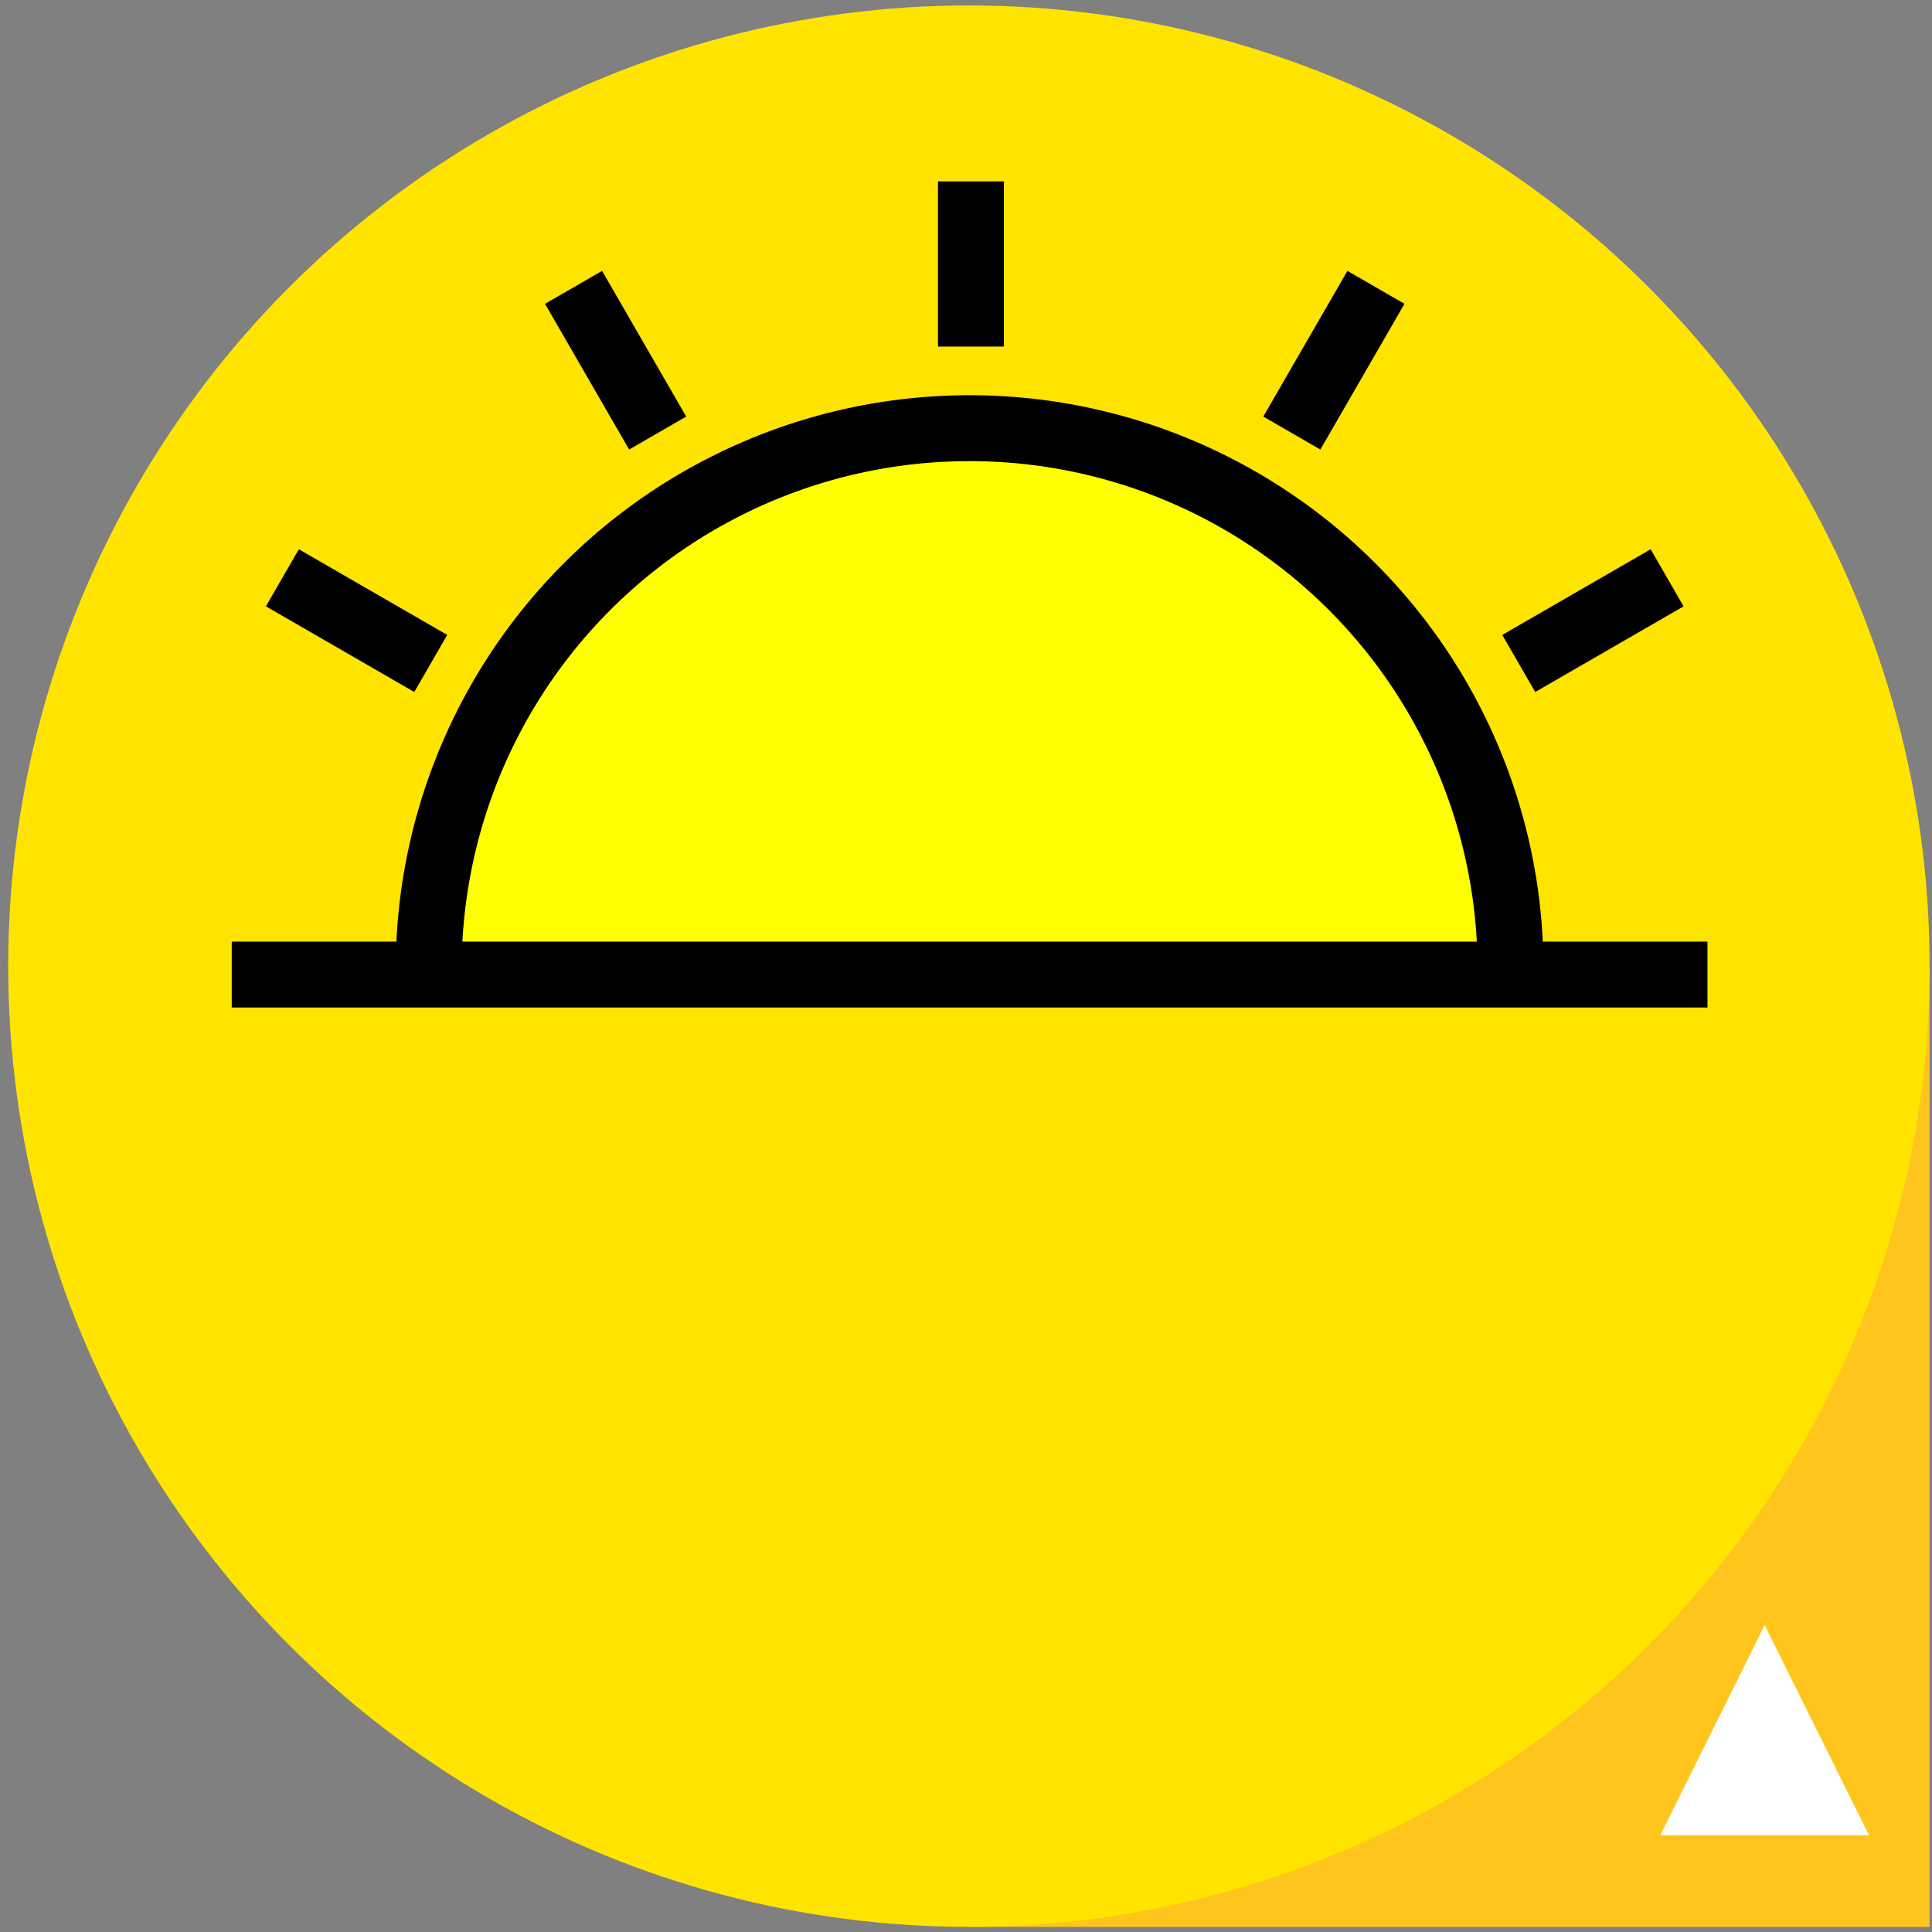 <?xml version="1.0" encoding="UTF-8" standalone="no"?>
<!-- Created with Inkscape (http://www.inkscape.org/) -->

<svg
   xmlns:dc="http://purl.org/dc/elements/1.1/"
   xmlns:cc="http://creativecommons.org/ns#"
   xmlns:rdf="http://www.w3.org/1999/02/22-rdf-syntax-ns#"
   xmlns:svg="http://www.w3.org/2000/svg"
   xmlns="http://www.w3.org/2000/svg"
   xmlns:sodipodi="http://sodipodi.sourceforge.net/DTD/sodipodi-0.dtd"
   xmlns:inkscape="http://www.inkscape.org/namespaces/inkscape"
   width="100"
   height="100"
   viewBox="0 0 93.75 93.75"
   id="svg2"
   version="1.1"
   inkscape:version="0.92+devel unknown"
   sodipodi:docname="SunCalc-icon.svg">
  <rect x="0" y="0" width="93.75" height="93.75" fill="#808080" stroke="none"/>
  <defs
     id="defs4">
    <inkscape:perspective
       sodipodi:type="inkscape:persp3d"
       inkscape:vp_x="0 : 70.3125 : 1"
       inkscape:vp_y="0 : 937.5 : 0"
       inkscape:vp_z="187.5 : 70.3125 : 1"
       inkscape:persp3d-origin="93.750002 : 46.875 : 1"
       id="perspective4222" />
    <inkscape:path-effect
       effect="skeletal"
       id="path-effect4148"
       is_visible="true"
       pattern="M 0,0 H 1"
       copytype="single_stretched"
       prop_scale="1"
       scale_y_rel="false"
       spacing="0"
       normal_offset="0"
       tang_offset="0"
       prop_units="false"
       vertical_pattern="false"
       fuse_tolerance="0" />
    <inkscape:path-effect
       effect="skeletal"
       id="path-effect4142"
       is_visible="true"
       pattern="M 0,0 H 1"
       copytype="single_stretched"
       prop_scale="1"
       scale_y_rel="false"
       spacing="0"
       normal_offset="0"
       tang_offset="0"
       prop_units="false"
       vertical_pattern="false"
       fuse_tolerance="0" />
    <inkscape:path-effect
       effect="skeletal"
       id="path-effect4138"
       is_visible="true"
       pattern="M 0,0 H 1"
       copytype="single_stretched"
       prop_scale="1"
       scale_y_rel="false"
       spacing="0"
       normal_offset="0"
       tang_offset="0"
       prop_units="false"
       vertical_pattern="false"
       fuse_tolerance="0" />
  </defs>
  <sodipodi:namedview
     id="base"
     pagecolor="#ffffff"
     bordercolor="#666666"
     borderopacity="1.0"
     inkscape:pageopacity="0.0"
     inkscape:pageshadow="2"
     inkscape:zoom="5.4133334"
     inkscape:cx="57.31181"
     inkscape:cy="47.239998"
     inkscape:document-units="px"
     inkscape:current-layer="layer1"
     showgrid="false"
     inkscape:snap-midpoints="true"
     inkscape:snap-bbox="false"
     inkscape:bbox-paths="false"
     inkscape:bbox-nodes="false"
     inkscape:snap-bbox-edge-midpoints="false"
     inkscape:object-paths="true"
     inkscape:snap-intersection-paths="true"
     inkscape:object-nodes="true"
     inkscape:snap-smooth-nodes="true"
     inkscape:snap-global="false"
     inkscape:window-width="2560"
     inkscape:window-height="1376"
     inkscape:window-x="0"
     inkscape:window-y="0"
     inkscape:window-maximized="1"
     units="px"
     inkscape:document-rotation="0" />
  <g
     inkscape:label="Layer 1"
     inkscape:groupmode="layer"
     id="layer1"
     transform="translate(0,-958.612)">
    <rect
       style="color:#000000;display:inline;overflow:visible;visibility:visible;opacity:1;fill:#ffc51c;fill-opacity:1;fill-rule:nonzero;stroke:none;stroke-width:0.285;stroke-linecap:butt;stroke-linejoin:miter;stroke-miterlimit:4;stroke-dasharray:none;stroke-dashoffset:0;stroke-opacity:1;marker:none;enable-background:accumulate"
       id="rect8193"
       width="46.618"
       height="46.618"
       x="47.016"
       y="1005.495"
       inkscape:export-xdpi="28.408163"
       inkscape:export-ydpi="28.408163" />
    <circle
       style="color:#000000;display:inline;overflow:visible;visibility:visible;opacity:1;fill:#ffe400;fill-opacity:1;fill-rule:nonzero;stroke:none;stroke-width:0.285;stroke-linecap:butt;stroke-linejoin:miter;stroke-miterlimit:4;stroke-dasharray:none;stroke-dashoffset:0;stroke-opacity:1;marker:none;enable-background:accumulate"
       id="path8199"
       cx="47.016"
       cy="1005.495"
       r="46.618"
       inkscape:export-xdpi="28.408163"
       inkscape:export-ydpi="28.408163" />
    <g
       id="g8182"
       transform="matrix(0.533,0,0,0.533,3.169,466.261)"
       inkscape:export-xdpi="28.408163"
       inkscape:export-ydpi="28.408163">
      <path
         transform="scale(-1)"
         d="m -33.083,-1011.961 a 49.245,49.245 0 0 1 -24.622,42.647 49.245,49.245 0 0 1 -49.245,-10e-6 49.245,49.245 0 0 1 -24.622,-42.647"
         sodipodi:open="true"
         sodipodi:end="3.1415927"
         sodipodi:start="0"
         sodipodi:ry="49.244938"
         sodipodi:rx="49.244938"
         sodipodi:cy="-1011.9612"
         sodipodi:cx="-82.327438"
         sodipodi:type="arc"
         id="path4144"
         style="color:#000000;display:inline;overflow:visible;visibility:visible;opacity:1;fill:#ffff00;fill-opacity:1;fill-rule:nonzero;stroke:#000000;stroke-width:6;stroke-linecap:butt;stroke-linejoin:miter;stroke-miterlimit:4;stroke-dasharray:none;stroke-dashoffset:0;stroke-opacity:1;marker:none;enable-background:accumulate"
         sodipodi:arc-type="arc" />
      <path
         inkscape:connector-curvature="0"
         id="path4140"
         d="M 15.152,1012.461 H 149.503"
         style="color:#000000;display:inline;overflow:visible;visibility:visible;opacity:1;fill:#000000;fill-opacity:1;fill-rule:nonzero;stroke:#000000;stroke-width:6;stroke-linecap:butt;stroke-linejoin:miter;stroke-miterlimit:4;stroke-dasharray:none;stroke-dashoffset:0;stroke-opacity:1;marker:none;enable-background:accumulate" />
      <path
         inkscape:connector-curvature="0"
         id="path4183"
         d="m 33.271,984.138 -13.508,-7.799"
         style="color:#000000;display:inline;overflow:visible;visibility:visible;opacity:1;fill:none;fill-opacity:1;fill-rule:nonzero;stroke:#000000;stroke-width:6;stroke-linecap:butt;stroke-linejoin:miter;stroke-miterlimit:4;stroke-dasharray:none;stroke-dashoffset:0;stroke-opacity:1;marker:none;enable-background:accumulate" />
      <path
         inkscape:connector-curvature="0"
         id="path4178"
         d="m 53.929,963.161 -7.658,-13.264"
         style="color:#000000;display:inline;overflow:visible;visibility:visible;opacity:1;fill:none;fill-opacity:1;fill-rule:nonzero;stroke:#000000;stroke-width:6;stroke-linecap:butt;stroke-linejoin:miter;stroke-miterlimit:4;stroke-dasharray:none;stroke-dashoffset:0;stroke-opacity:1;marker:none;enable-background:accumulate" />
      <path
         inkscape:connector-curvature="0"
         id="path4173"
         d="M 82.449,955.286 V 940.251"
         style="color:#000000;display:inline;overflow:visible;visibility:visible;opacity:1;fill:none;fill-opacity:1;fill-rule:nonzero;stroke:#000000;stroke-width:6;stroke-linecap:butt;stroke-linejoin:miter;stroke-miterlimit:4;stroke-dasharray:none;stroke-dashoffset:0;stroke-opacity:1;marker:none;enable-background:accumulate" />
      <path
         inkscape:connector-curvature="0"
         style="color:#000000;display:inline;overflow:visible;visibility:visible;opacity:1;fill:none;fill-opacity:1;fill-rule:nonzero;stroke:#000000;stroke-width:6;stroke-linecap:butt;stroke-linejoin:miter;stroke-miterlimit:4;stroke-dasharray:none;stroke-dashoffset:0;stroke-opacity:1;marker:none;enable-background:accumulate"
         d="m 132.322,984.138 13.508,-7.799"
         id="path4185" />
      <path
         inkscape:connector-curvature="0"
         style="color:#000000;display:inline;overflow:visible;visibility:visible;opacity:1;fill:none;fill-opacity:1;fill-rule:nonzero;stroke:#000000;stroke-width:6;stroke-linecap:butt;stroke-linejoin:miter;stroke-miterlimit:4;stroke-dasharray:none;stroke-dashoffset:0;stroke-opacity:1;marker:none;enable-background:accumulate"
         d="m 111.664,963.161 7.658,-13.264"
         id="path4187" />
    </g>
    <path
       sodipodi:type="star"
       style="color:#000000;display:inline;overflow:visible;visibility:visible;opacity:1;fill:#ffffff;fill-opacity:1;fill-rule:nonzero;stroke:none;stroke-width:0.388;stroke-linecap:butt;stroke-linejoin:miter;stroke-miterlimit:4;stroke-dasharray:none;stroke-dashoffset:0;stroke-opacity:1;marker:none;enable-background:accumulate"
       id="path8215"
       sodipodi:sides="3"
       sodipodi:cx="127.70285"
       sodipodi:cy="1021.3007"
       sodipodi:r1="45.310993"
       sodipodi:r2="22.655497"
       sodipodi:arg1="0.52359878"
       sodipodi:arg2="1.5707963"
       inkscape:flatsided="false"
       inkscape:rounded="0"
       inkscape:randomized="0"
       d="m 166.943,1043.956 -39.24,0 -39.24,0 19.62,-33.983 19.62,-33.983 19.62,33.983 z"
       inkscape:transform-center-y="-2.0136569"
       transform="matrix(0.129,0,0,0.15,69.156,891.071)"
       inkscape:export-xdpi="28.408163"
       inkscape:export-ydpi="28.408163" />
  </g>
</svg>
